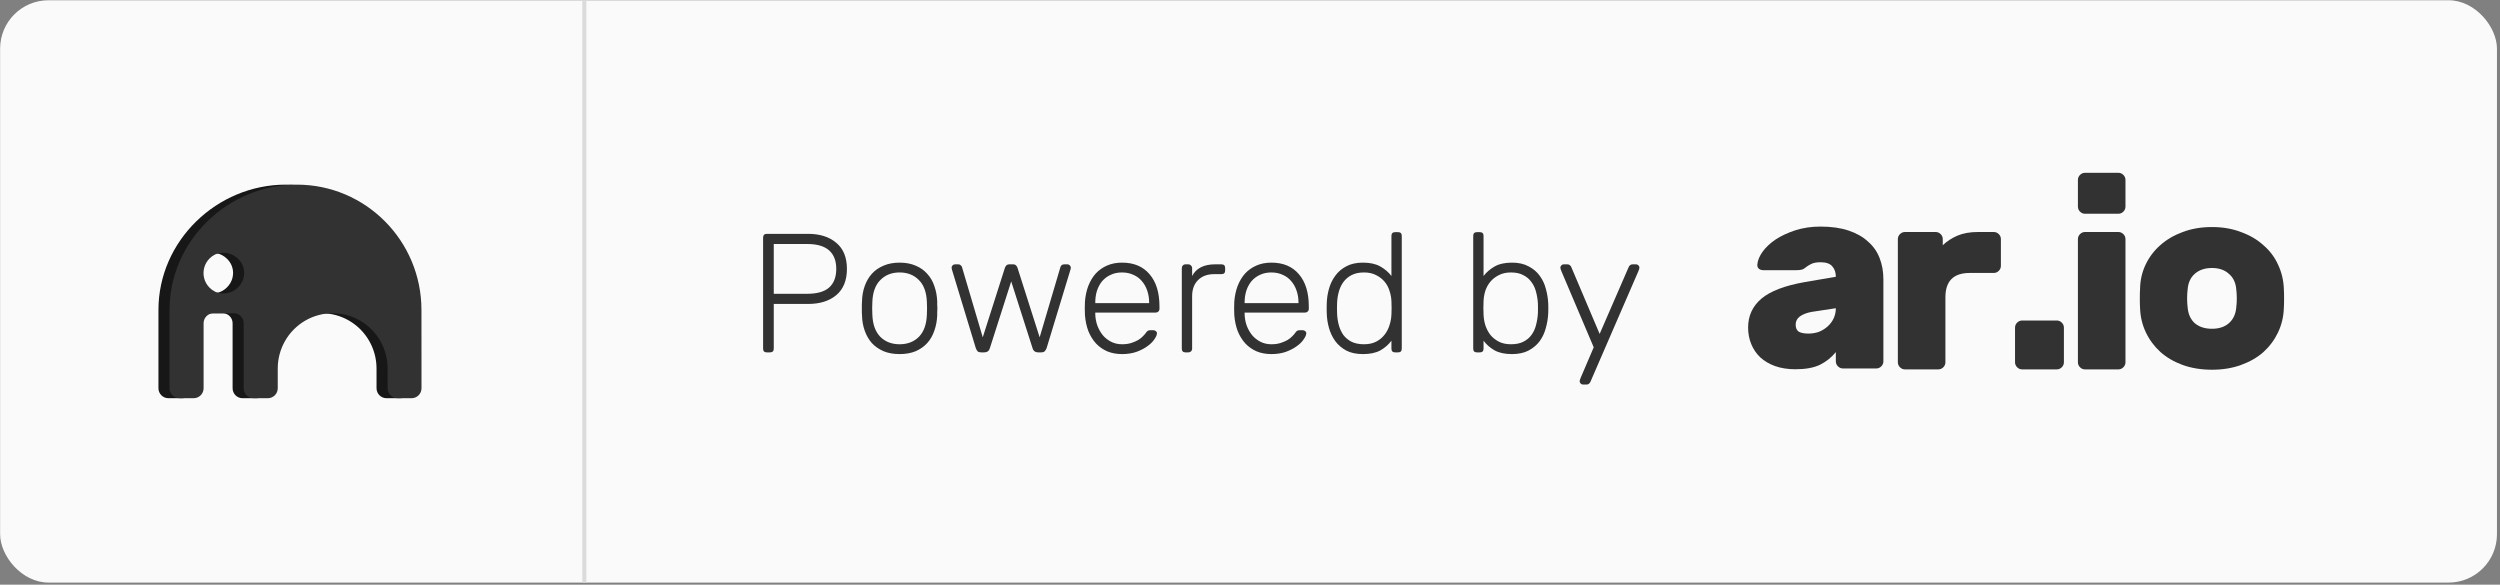 <svg width="620" height="145" viewBox="0 0 620 145" fill="none" xmlns="http://www.w3.org/2000/svg">
<rect x="0" y="0" width="620" height="145" fill="#808080" stroke="none"/>
<rect x="0.028" y="0.063" width="619.218" height="144.419" rx="12" fill="#FAFAFA"/>
<path d="M200.378 57.992C203.318 57.992 205.656 58.734 207.392 60.218C209.156 61.674 210.038 63.83 210.038 66.686C210.038 69.542 209.156 71.712 207.392 73.196C205.656 74.652 203.318 75.38 200.378 75.38H191.894V86.468C191.894 87.084 191.572 87.392 190.928 87.392H190.172C189.556 87.392 189.248 87.084 189.248 86.468V58.958C189.248 58.314 189.556 57.992 190.172 57.992H200.378ZM191.894 72.86H200.168C202.632 72.86 204.452 72.342 205.628 71.306C206.804 70.242 207.392 68.702 207.392 66.686C207.392 64.67 206.804 63.144 205.628 62.108C204.452 61.044 202.632 60.512 200.168 60.512H191.894V72.86ZM223.104 65.132C224.616 65.132 225.946 65.384 227.094 65.888C228.242 66.364 229.194 67.036 229.95 67.904C230.734 68.744 231.322 69.752 231.714 70.928C232.134 72.104 232.372 73.364 232.428 74.708C232.428 74.932 232.428 75.198 232.428 75.506C232.456 75.814 232.47 76.136 232.47 76.472C232.47 76.808 232.456 77.144 232.428 77.48C232.428 77.788 232.428 78.04 232.428 78.236C232.372 79.58 232.134 80.84 231.714 82.016C231.322 83.192 230.734 84.214 229.95 85.082C229.194 85.922 228.242 86.594 227.094 87.098C225.946 87.574 224.616 87.812 223.104 87.812C221.592 87.812 220.262 87.574 219.114 87.098C217.966 86.594 217 85.922 216.216 85.082C215.46 84.214 214.872 83.192 214.452 82.016C214.032 80.84 213.808 79.58 213.78 78.236C213.78 78.04 213.766 77.788 213.738 77.48C213.738 77.144 213.738 76.808 213.738 76.472C213.738 76.136 213.738 75.814 213.738 75.506C213.766 75.198 213.78 74.932 213.78 74.708C213.808 73.364 214.032 72.104 214.452 70.928C214.872 69.752 215.46 68.744 216.216 67.904C217 67.036 217.966 66.364 219.114 65.888C220.262 65.384 221.592 65.132 223.104 65.132ZM229.866 74.918C229.782 72.51 229.124 70.69 227.892 69.458C226.66 68.198 225.064 67.568 223.104 67.568C221.144 67.568 219.548 68.198 218.316 69.458C217.084 70.69 216.426 72.51 216.342 74.918C216.314 75.338 216.3 75.856 216.3 76.472C216.3 77.088 216.314 77.606 216.342 78.026C216.426 80.434 217.084 82.268 218.316 83.528C219.548 84.76 221.144 85.376 223.104 85.376C225.064 85.376 226.66 84.76 227.892 83.528C229.124 82.268 229.782 80.434 229.866 78.026C229.894 77.606 229.908 77.088 229.908 76.472C229.908 75.856 229.894 75.338 229.866 74.918ZM257.835 83.654L263.001 66.182C263.029 66.07 263.113 65.944 263.253 65.804C263.421 65.636 263.645 65.552 263.925 65.552H264.723C264.947 65.552 265.143 65.636 265.311 65.804C265.479 65.972 265.563 66.168 265.563 66.392C265.563 66.532 265.535 66.686 265.479 66.854L259.557 86.342C259.417 86.706 259.249 86.972 259.053 87.14C258.885 87.308 258.605 87.392 258.213 87.392H257.499C256.743 87.392 256.267 87.042 256.071 86.342L250.779 69.794L245.487 86.342C245.291 87.042 244.815 87.392 244.059 87.392H243.345C242.953 87.392 242.659 87.308 242.463 87.14C242.295 86.972 242.141 86.706 242.001 86.342L236.079 66.854C236.023 66.686 235.995 66.532 235.995 66.392C235.995 66.168 236.079 65.972 236.247 65.804C236.415 65.636 236.611 65.552 236.835 65.552H237.633C237.913 65.552 238.123 65.636 238.263 65.804C238.431 65.944 238.529 66.07 238.557 66.182L243.723 83.654L249.225 66.392C249.281 66.224 249.393 66.042 249.561 65.846C249.729 65.65 249.995 65.552 250.359 65.552H251.199C251.563 65.552 251.829 65.65 251.997 65.846C252.165 66.042 252.277 66.224 252.333 66.392L257.835 83.654ZM269.067 74.792C269.179 73.364 269.459 72.062 269.907 70.886C270.383 69.682 270.999 68.66 271.755 67.82C272.539 66.98 273.477 66.322 274.569 65.846C275.661 65.37 276.893 65.132 278.265 65.132C281.205 65.132 283.487 66.098 285.111 68.03C286.735 69.934 287.547 72.58 287.547 75.968V76.598C287.547 76.878 287.449 77.102 287.253 77.27C287.085 77.438 286.861 77.522 286.581 77.522H271.629V77.942C271.657 78.894 271.825 79.818 272.133 80.714C272.469 81.61 272.917 82.408 273.477 83.108C274.037 83.78 274.723 84.326 275.535 84.746C276.347 85.166 277.257 85.376 278.265 85.376C279.161 85.376 279.945 85.264 280.617 85.04C281.289 84.816 281.863 84.564 282.339 84.284C282.815 83.976 283.193 83.668 283.473 83.36C283.781 83.052 283.991 82.814 284.103 82.646C284.355 82.282 284.551 82.072 284.691 82.016C284.831 81.932 285.055 81.89 285.363 81.89H286.035C286.287 81.89 286.497 81.974 286.665 82.142C286.861 82.282 286.945 82.478 286.917 82.73C286.889 83.122 286.665 83.612 286.245 84.2C285.853 84.788 285.279 85.348 284.523 85.88C283.795 86.412 282.899 86.874 281.835 87.266C280.771 87.63 279.581 87.812 278.265 87.812C276.921 87.812 275.703 87.588 274.611 87.14C273.519 86.664 272.581 86.006 271.797 85.166C271.013 84.298 270.383 83.276 269.907 82.1C269.459 80.896 269.179 79.58 269.067 78.152C269.039 77.732 269.025 77.172 269.025 76.472C269.025 75.772 269.039 75.212 269.067 74.792ZM271.629 75.17H284.985V75.002C284.985 73.966 284.831 73 284.523 72.104C284.215 71.18 283.767 70.382 283.179 69.71C282.619 69.038 281.919 68.52 281.079 68.156C280.239 67.764 279.301 67.568 278.265 67.568C277.201 67.568 276.263 67.764 275.451 68.156C274.639 68.52 273.939 69.038 273.351 69.71C272.791 70.382 272.357 71.18 272.049 72.104C271.769 73 271.629 73.966 271.629 75.002V75.17ZM295.649 68.45C296.657 66.518 298.561 65.552 301.361 65.552H302.915C303.531 65.552 303.839 65.86 303.839 66.476V67.064C303.839 67.68 303.531 67.988 302.915 67.988H301.109C299.429 67.988 298.099 68.478 297.119 69.458C296.139 70.438 295.649 71.768 295.649 73.448V86.468C295.649 86.748 295.551 86.972 295.355 87.14C295.187 87.308 294.963 87.392 294.683 87.392H294.011C293.395 87.392 293.087 87.084 293.087 86.468V66.518C293.087 66.238 293.171 66.014 293.339 65.846C293.507 65.65 293.731 65.552 294.011 65.552H294.683C294.963 65.552 295.187 65.65 295.355 65.846C295.551 66.014 295.649 66.238 295.649 66.518V68.45ZM306.104 74.792C306.216 73.364 306.496 72.062 306.944 70.886C307.42 69.682 308.036 68.66 308.792 67.82C309.576 66.98 310.514 66.322 311.606 65.846C312.698 65.37 313.93 65.132 315.302 65.132C318.242 65.132 320.524 66.098 322.148 68.03C323.772 69.934 324.584 72.58 324.584 75.968V76.598C324.584 76.878 324.486 77.102 324.29 77.27C324.122 77.438 323.898 77.522 323.618 77.522H308.666V77.942C308.694 78.894 308.862 79.818 309.17 80.714C309.506 81.61 309.954 82.408 310.514 83.108C311.074 83.78 311.76 84.326 312.572 84.746C313.384 85.166 314.294 85.376 315.302 85.376C316.198 85.376 316.982 85.264 317.654 85.04C318.326 84.816 318.9 84.564 319.376 84.284C319.852 83.976 320.23 83.668 320.51 83.36C320.818 83.052 321.028 82.814 321.14 82.646C321.392 82.282 321.588 82.072 321.728 82.016C321.868 81.932 322.092 81.89 322.4 81.89H323.072C323.324 81.89 323.534 81.974 323.702 82.142C323.898 82.282 323.982 82.478 323.954 82.73C323.926 83.122 323.702 83.612 323.282 84.2C322.89 84.788 322.316 85.348 321.56 85.88C320.832 86.412 319.936 86.874 318.872 87.266C317.808 87.63 316.618 87.812 315.302 87.812C313.958 87.812 312.74 87.588 311.648 87.14C310.556 86.664 309.618 86.006 308.834 85.166C308.05 84.298 307.42 83.276 306.944 82.1C306.496 80.896 306.216 79.58 306.104 78.152C306.076 77.732 306.062 77.172 306.062 76.472C306.062 75.772 306.076 75.212 306.104 74.792ZM308.666 75.17H322.022V75.002C322.022 73.966 321.868 73 321.56 72.104C321.252 71.18 320.804 70.382 320.216 69.71C319.656 69.038 318.956 68.52 318.116 68.156C317.276 67.764 316.338 67.568 315.302 67.568C314.238 67.568 313.3 67.764 312.488 68.156C311.676 68.52 310.976 69.038 310.388 69.71C309.828 70.382 309.394 71.18 309.086 72.104C308.806 73 308.666 73.966 308.666 75.002V75.17ZM338.02 65.132C339.784 65.132 341.226 65.454 342.346 66.098C343.466 66.742 344.376 67.526 345.076 68.45V58.496C345.076 57.88 345.384 57.572 346 57.572H346.714C347.33 57.572 347.638 57.88 347.638 58.496V86.468C347.638 87.084 347.33 87.392 346.714 87.392H346C345.384 87.392 345.076 87.084 345.076 86.468V84.494C344.376 85.446 343.466 86.244 342.346 86.888C341.226 87.504 339.784 87.812 338.02 87.812C336.368 87.812 334.982 87.518 333.862 86.93C332.742 86.314 331.832 85.53 331.132 84.578C330.432 83.598 329.914 82.506 329.578 81.302C329.242 80.098 329.06 78.88 329.032 77.648C329.004 76.864 329.004 76.08 329.032 75.296C329.06 74.064 329.242 72.846 329.578 71.642C329.914 70.438 330.432 69.36 331.132 68.408C331.832 67.428 332.742 66.644 333.862 66.056C334.982 65.44 336.368 65.132 338.02 65.132ZM345.076 77.984C345.104 77.564 345.118 77.018 345.118 76.346C345.118 75.674 345.104 75.128 345.076 74.708C345.048 73.868 344.894 73.028 344.614 72.188C344.362 71.32 343.956 70.55 343.396 69.878C342.836 69.206 342.136 68.66 341.296 68.24C340.456 67.792 339.448 67.568 338.272 67.568C337.04 67.568 336.004 67.792 335.164 68.24C334.352 68.66 333.68 69.234 333.148 69.962C332.644 70.662 332.266 71.474 332.014 72.398C331.762 73.322 331.622 74.288 331.594 75.296C331.566 76.08 331.566 76.864 331.594 77.648C331.622 78.656 331.762 79.636 332.014 80.588C332.266 81.512 332.644 82.338 333.148 83.066C333.68 83.766 334.352 84.326 335.164 84.746C336.004 85.166 337.04 85.376 338.272 85.376C339.476 85.376 340.498 85.152 341.338 84.704C342.178 84.256 342.864 83.682 343.396 82.982C343.956 82.254 344.362 81.456 344.614 80.588C344.894 79.72 345.048 78.852 345.076 77.984ZM374.976 65.132C376.6 65.132 377.972 65.44 379.092 66.056C380.24 66.644 381.164 67.428 381.864 68.408C382.564 69.36 383.068 70.438 383.376 71.642C383.712 72.846 383.908 74.064 383.964 75.296C383.992 76.08 383.992 76.864 383.964 77.648C383.908 78.88 383.712 80.098 383.376 81.302C383.068 82.506 382.564 83.598 381.864 84.578C381.164 85.53 380.24 86.314 379.092 86.93C377.972 87.518 376.6 87.812 374.976 87.812C373.212 87.812 371.77 87.504 370.65 86.888C369.53 86.244 368.62 85.446 367.92 84.494V86.468C367.92 87.084 367.612 87.392 366.996 87.392H366.282C365.666 87.392 365.358 87.084 365.358 86.468V58.496C365.358 57.88 365.666 57.572 366.282 57.572H366.996C367.612 57.572 367.92 57.88 367.92 58.496V68.45C368.62 67.526 369.53 66.742 370.65 66.098C371.77 65.454 373.212 65.132 374.976 65.132ZM367.92 77.984C367.948 78.852 368.088 79.72 368.34 80.588C368.62 81.456 369.026 82.254 369.558 82.982C370.118 83.682 370.818 84.256 371.658 84.704C372.498 85.152 373.52 85.376 374.724 85.376C375.956 85.376 376.978 85.166 377.79 84.746C378.63 84.326 379.302 83.766 379.806 83.066C380.338 82.338 380.716 81.512 380.94 80.588C381.192 79.636 381.346 78.656 381.402 77.648C381.43 76.864 381.43 76.08 381.402 75.296C381.346 74.288 381.192 73.322 380.94 72.398C380.716 71.474 380.338 70.662 379.806 69.962C379.302 69.234 378.63 68.66 377.79 68.24C376.978 67.792 375.956 67.568 374.724 67.568C373.548 67.568 372.54 67.792 371.7 68.24C370.86 68.66 370.16 69.206 369.6 69.878C369.04 70.55 368.62 71.32 368.34 72.188C368.088 73.028 367.948 73.868 367.92 74.708C367.892 75.128 367.878 75.674 367.878 76.346C367.878 77.018 367.892 77.564 367.92 77.984ZM394.402 94.742C394.318 94.91 394.206 95.05 394.066 95.162C393.926 95.302 393.716 95.372 393.436 95.372H392.596C392.372 95.372 392.176 95.288 392.008 95.12C391.84 94.952 391.756 94.756 391.756 94.532C391.756 94.392 391.84 94.112 392.008 93.692L395.242 86.132L387.22 67.232C387.052 66.812 386.968 66.532 386.968 66.392C386.968 66.168 387.052 65.972 387.22 65.804C387.388 65.636 387.584 65.552 387.808 65.552H388.69C388.97 65.552 389.18 65.622 389.32 65.762C389.46 65.874 389.572 66.014 389.656 66.182L396.712 82.814L403.936 66.182C404.02 66.014 404.132 65.874 404.272 65.762C404.412 65.622 404.622 65.552 404.902 65.552H405.742C405.966 65.552 406.162 65.636 406.33 65.804C406.498 65.972 406.582 66.168 406.582 66.392C406.582 66.532 406.498 66.812 406.33 67.232L394.402 94.742Z" fill="#323232"/>
<path d="M494.453 57.535C494.934 57.535 495.349 57.71 495.698 58.059C496.048 58.409 496.222 58.824 496.222 59.304V65.923C496.222 66.403 496.048 66.818 495.698 67.168C495.349 67.517 494.934 67.692 494.453 67.692H488.49C484.471 67.692 482.462 69.701 482.462 73.721V89.841C482.462 90.321 482.287 90.736 481.937 91.085C481.588 91.435 481.173 91.61 480.692 91.61H472.436C471.956 91.61 471.541 91.435 471.191 91.085C470.842 90.736 470.667 90.321 470.667 89.841V59.304C470.667 58.824 470.842 58.409 471.191 58.059C471.541 57.71 471.956 57.535 472.436 57.535H480.037C480.518 57.535 480.933 57.71 481.282 58.059C481.632 58.409 481.806 58.824 481.806 59.304V60.812C482.811 59.85 484.012 59.064 485.41 58.453C486.852 57.841 488.556 57.535 490.522 57.535H494.453Z" fill="#323232"/>
<path d="M433.53 81.221C433.53 78.338 434.622 75.957 436.807 74.079C439.035 72.2 442.639 70.824 447.619 69.95L455.286 68.64C455.286 67.591 455.002 66.74 454.434 66.084C453.866 65.385 452.883 65.036 451.485 65.036C450.48 65.036 449.694 65.189 449.126 65.494C448.602 65.757 448.209 65.997 447.946 66.215C447.553 66.565 447.182 66.783 446.832 66.871C446.483 66.958 446.068 67.002 445.587 67.002H437.265C436.829 67.002 436.457 66.871 436.151 66.608C435.889 66.346 435.78 65.997 435.824 65.56C435.911 64.555 436.348 63.507 437.134 62.415C437.921 61.322 438.991 60.318 440.345 59.4C441.743 58.483 443.381 57.718 445.26 57.107C447.182 56.495 449.257 56.19 451.485 56.19C454.15 56.19 456.465 56.517 458.431 57.172C460.397 57.828 462.013 58.745 463.28 59.925C464.591 61.06 465.552 62.437 466.163 64.053C466.775 65.626 467.081 67.373 467.081 69.295V89.61C467.081 90.091 466.906 90.505 466.556 90.855C466.207 91.204 465.792 91.379 465.311 91.379H457.055C456.574 91.379 456.159 91.204 455.81 90.855C455.46 90.505 455.286 90.091 455.286 89.61V87.315C454.237 88.626 452.927 89.674 451.354 90.461C449.825 91.203 447.794 91.575 445.26 91.575C443.381 91.575 441.699 91.312 440.214 90.788C438.773 90.264 437.549 89.543 436.545 88.626C435.583 87.709 434.841 86.616 434.317 85.349C433.792 84.083 433.53 82.707 433.53 81.221ZM448.471 82.728C449.432 82.728 450.327 82.575 451.157 82.27C451.987 81.92 452.708 81.461 453.32 80.894C453.931 80.326 454.412 79.67 454.761 78.928C455.111 78.141 455.286 77.311 455.286 76.438L449.257 77.355C448.078 77.573 447.116 77.945 446.374 78.469C445.675 78.993 445.325 79.67 445.325 80.5C445.325 81.33 445.587 81.92 446.112 82.27C446.68 82.575 447.466 82.728 448.471 82.728Z" fill="#323232"/>
<path d="M511.85 89.84C511.85 90.32 511.675 90.735 511.326 91.085C510.977 91.434 510.562 91.609 510.081 91.609H501.497C501.016 91.609 500.601 91.434 500.252 91.085C499.902 90.735 499.728 90.32 499.728 89.84V81.256C499.728 80.775 499.902 80.36 500.252 80.011C500.601 79.661 501.016 79.486 501.497 79.486H510.081C510.562 79.486 510.977 79.661 511.326 80.011C511.675 80.36 511.85 80.775 511.85 81.256V89.84Z" fill="#323232"/>
<path d="M527.117 89.84C527.117 90.321 526.943 90.736 526.593 91.085C526.244 91.435 525.829 91.61 525.348 91.61H517.092C516.611 91.61 516.196 91.435 515.846 91.085C515.497 90.736 515.322 90.321 515.322 89.84V59.304C515.322 58.824 515.497 58.409 515.846 58.059C516.196 57.71 516.611 57.535 517.092 57.535H525.348C525.829 57.535 526.244 57.71 526.593 58.059C526.943 58.409 527.117 58.824 527.117 59.304V89.84ZM527.117 51.242C527.117 51.723 526.943 52.138 526.593 52.487C526.244 52.837 525.829 53.011 525.348 53.011H517.092C516.611 53.011 516.196 52.837 515.846 52.487C515.497 52.138 515.322 51.723 515.322 51.242V44.624C515.322 44.143 515.497 43.728 515.846 43.379C516.196 43.029 516.611 42.855 517.092 42.855H525.348C525.829 42.855 526.244 43.029 526.593 43.379C526.943 43.728 527.117 44.143 527.117 44.624V51.242Z" fill="#323232"/>
<path d="M566.388 71.508C566.432 72.163 566.454 73.015 566.454 74.064C566.454 75.069 566.432 75.899 566.388 76.554C566.301 78.651 565.82 80.617 564.946 82.451C564.073 84.286 562.871 85.903 561.342 87.3C559.813 88.655 557.957 89.725 555.773 90.511C553.632 91.298 551.229 91.691 548.564 91.691C545.9 91.691 543.475 91.298 541.291 90.511C539.15 89.725 537.315 88.655 535.786 87.3C534.257 85.903 533.056 84.286 532.182 82.451C531.309 80.617 530.828 78.651 530.741 76.554C530.697 75.899 530.675 75.069 530.675 74.064C530.675 73.015 530.697 72.163 530.741 71.508C530.785 69.411 531.243 67.445 532.117 65.611C532.991 63.776 534.192 62.181 535.721 60.827C537.294 59.429 539.15 58.337 541.291 57.551C543.475 56.721 545.9 56.306 548.564 56.306C551.229 56.306 553.632 56.721 555.773 57.551C557.957 58.337 559.813 59.429 561.342 60.827C562.915 62.181 564.116 63.776 564.946 65.611C565.82 67.445 566.301 69.411 566.388 71.508ZM542.536 76.226C542.667 77.886 543.257 79.197 544.305 80.158C545.397 81.075 546.817 81.534 548.564 81.534C550.312 81.534 551.71 81.075 552.758 80.158C553.85 79.197 554.462 77.886 554.593 76.226C554.68 75.571 554.724 74.828 554.724 73.998C554.724 73.168 554.68 72.426 554.593 71.77C554.462 70.11 553.85 68.822 552.758 67.904C551.71 66.943 550.312 66.463 548.564 66.463C546.817 66.463 545.397 66.943 544.305 67.904C543.257 68.822 542.667 70.11 542.536 71.77C542.448 72.426 542.405 73.168 542.405 73.998C542.405 74.828 542.448 75.571 542.536 76.226Z" fill="#323232"/>
<path d="M101.772 76.876C101.772 59.707 87.934 45.789 70.864 45.789C53.794 45.789 39.294 59.707 39.294 76.876V96.278C39.293 96.936 39.552 97.567 40.014 98.032C40.477 98.498 41.105 98.758 41.759 98.756H45.279C45.933 98.758 46.561 98.498 47.023 98.032C47.486 97.567 47.745 96.936 47.743 96.278V80.161C47.743 78.792 48.846 77.683 50.207 77.683H55.22C56.581 77.683 57.684 78.792 57.684 80.161V96.278C57.682 96.936 57.941 97.567 58.404 98.032C58.866 98.498 59.494 98.758 60.148 98.756H63.669C64.323 98.758 64.951 98.498 65.413 98.032C65.876 97.567 66.135 96.936 66.133 96.278V91.385C66.133 86.49 68.729 81.966 72.944 79.519C77.159 77.071 82.353 77.071 86.568 79.519C90.783 81.966 93.379 86.49 93.379 91.385V96.278C93.379 97.647 94.483 98.756 95.844 98.756H99.322C100.683 98.756 101.786 97.647 101.786 96.278L101.772 76.876ZM57.086 70.258C56.625 71.007 55.992 71.633 55.241 72.085C53.932 72.84 52.361 72.983 50.939 72.475C50.733 72.41 50.536 72.317 50.355 72.198C48.731 71.302 47.722 69.587 47.722 67.723C47.722 65.86 48.731 64.145 50.355 63.248C50.545 63.126 50.751 63.033 50.968 62.972C52.816 62.318 54.872 62.78 56.269 64.161C57.251 65.073 57.808 66.358 57.804 67.702C57.802 68.604 57.554 69.489 57.086 70.258Z" fill="#171717"/>
<path d="M104.52 76.876C104.52 59.707 90.683 45.789 73.613 45.789C56.543 45.789 42.043 59.707 42.043 76.876V96.278C42.041 96.936 42.3 97.567 42.763 98.032C43.225 98.498 43.853 98.758 44.507 98.756H48.027C48.681 98.758 49.309 98.498 49.772 98.032C50.234 97.567 50.493 96.936 50.492 96.278V80.161C50.492 78.792 51.595 77.683 52.956 77.683H57.968C59.329 77.683 60.433 78.792 60.433 80.161V96.278C60.431 96.936 60.69 97.567 61.152 98.032C61.615 98.498 62.243 98.758 62.897 98.756H66.417C67.071 98.758 67.699 98.498 68.162 98.032C68.624 97.567 68.883 96.936 68.881 96.278V91.385C68.881 86.49 71.478 81.966 75.693 79.519C79.908 77.071 85.101 77.071 89.316 79.519C93.531 81.966 96.128 86.49 96.128 91.385V96.278C96.128 97.647 97.231 98.756 98.592 98.756H102.07C103.431 98.756 104.535 97.647 104.535 96.278L104.52 76.876ZM59.834 70.258C59.373 71.007 58.741 71.633 57.99 72.085C56.681 72.84 55.11 72.983 53.688 72.475C53.481 72.41 53.285 72.317 53.104 72.198C51.48 71.302 50.471 69.587 50.471 67.723C50.471 65.86 51.48 64.145 53.104 63.248C53.293 63.126 53.499 63.033 53.716 62.972C55.564 62.318 57.621 62.78 59.018 64.161C59.999 65.073 60.556 66.358 60.552 67.702C60.551 68.604 60.302 69.489 59.834 70.258Z" fill="#323232"/>
<line x1="144.917" y1="0.063" x2="144.917" y2="144.482" stroke="#DBDBDB"/>
</svg>
